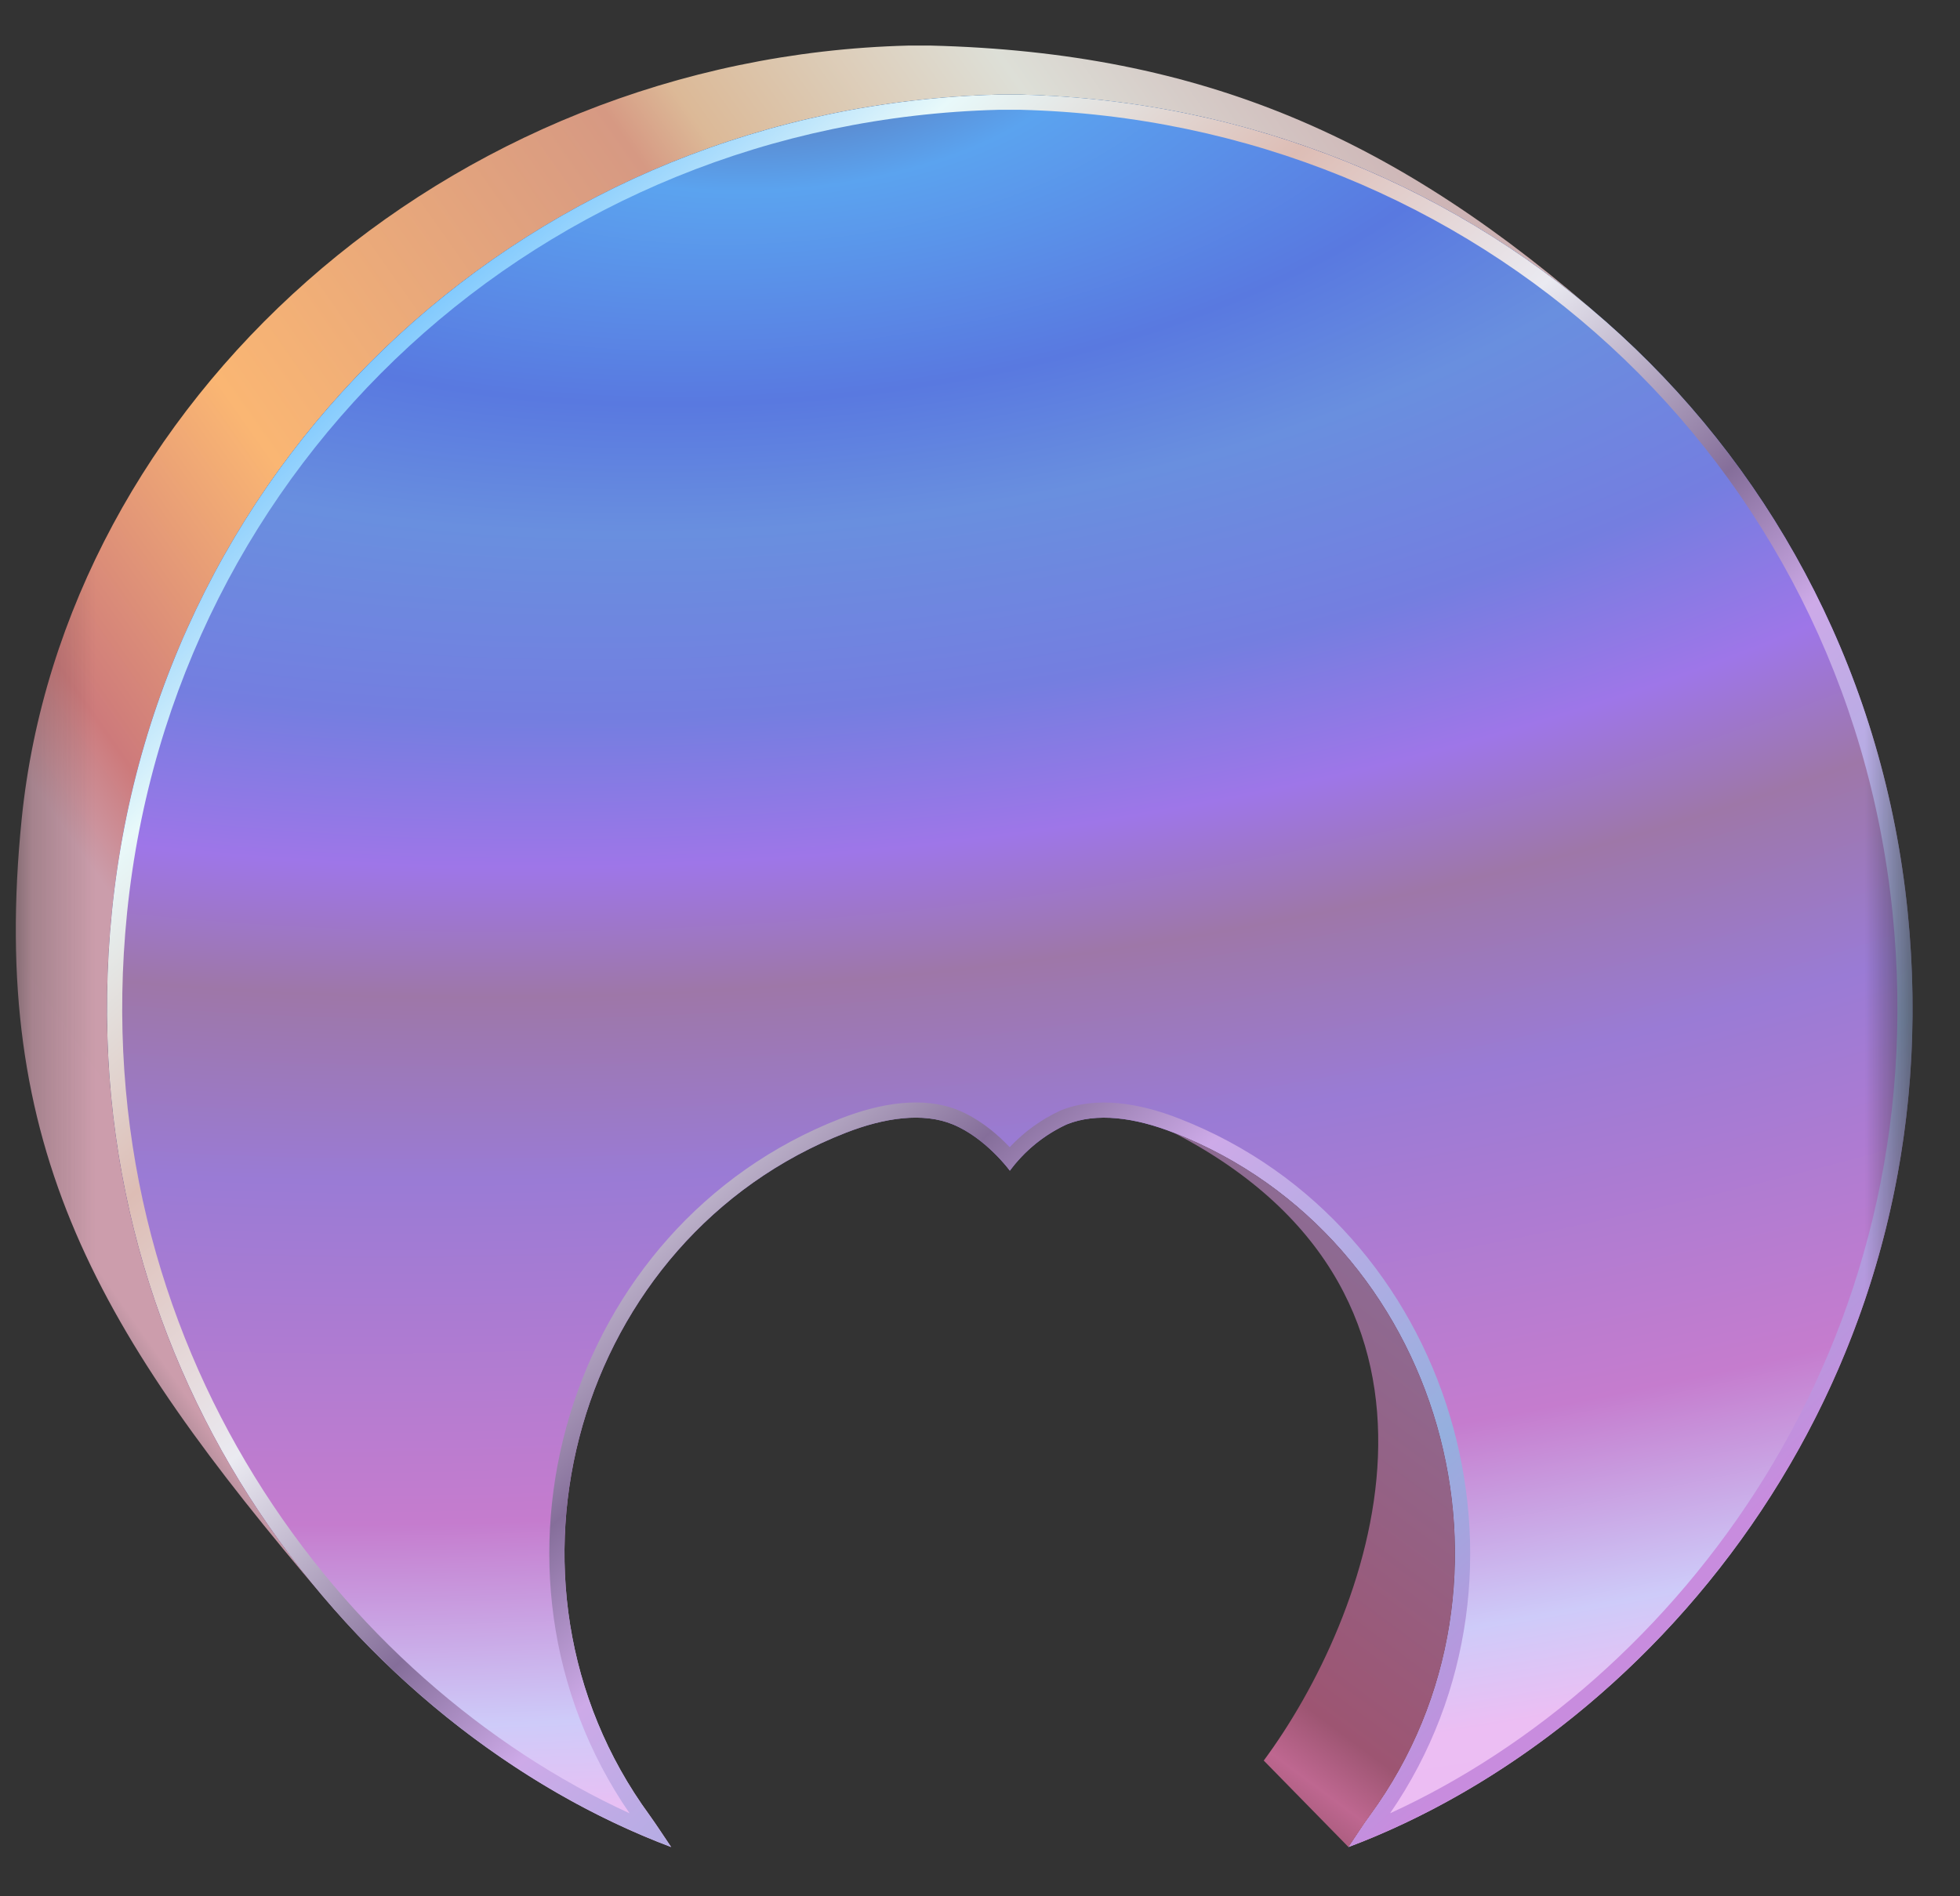 <svg width="31" height="30" viewBox="0 0 31 30" fill="none" xmlns="http://www.w3.org/2000/svg">
<rect x="0" y="0" width="31" height="30" fill="#333333" stroke="none"/>
<mask id="mask0_2_1180" style="mask-type:luminance" maskUnits="userSpaceOnUse" x="0" y="0" width="31" height="30">
<path d="M30.25 0H0.25V30H30.25V0Z" fill="white"/>
</mask>
<g mask="url(#mask0_2_1180)">
<path fill-rule="evenodd" clip-rule="evenodd" d="M5.118 25.268C1.564 21.087 -0.187 18.188 0.343 12.956C1.009 6.389 7.044 0.907 14.367 0.721H14.722C19.022 0.83 22.107 2.175 25.429 5.116C22.955 2.926 19.714 1.587 16.148 1.497H15.794C8.471 1.682 2.511 7.135 1.771 14.415C1.327 18.796 2.812 22.555 5.118 25.268Z" fill="url(#paint0_linear_2_1180)"/>
<path d="M30.171 14.415C29.431 7.135 23.472 1.682 16.148 1.497H15.794C8.47 1.682 2.511 7.135 1.771 14.415C1.025 21.777 5.727 27.381 10.615 29.221C10.475 29.014 10.378 28.862 10.273 28.717C7.564 25.012 9.123 19.582 13.377 17.921C13.992 17.681 14.599 17.594 15.072 17.789C15.599 18.008 15.972 18.521 15.972 18.521C16.206 18.205 16.515 17.954 16.87 17.789C17.344 17.596 17.954 17.68 18.566 17.921C22.82 19.582 24.375 25.017 21.67 28.717C21.562 28.862 21.468 29.014 21.328 29.221C26.215 27.381 30.92 21.777 30.171 14.415Z" fill="url(#paint1_radial_2_1180)"/>
<path fill-rule="evenodd" clip-rule="evenodd" d="M16.129 18.331C16.073 18.391 16.021 18.454 15.972 18.521C15.972 18.521 15.915 18.442 15.813 18.333C15.656 18.164 15.393 17.922 15.072 17.789C14.599 17.594 13.992 17.681 13.377 17.921C9.123 19.582 7.564 25.012 10.273 28.717C10.309 28.767 10.344 28.818 10.38 28.871C10.418 28.926 10.457 28.985 10.499 29.048C10.535 29.102 10.573 29.159 10.615 29.221C10.484 29.172 10.353 29.12 10.222 29.065C5.479 27.079 1.045 21.579 1.771 14.415C2.511 7.135 8.47 1.682 15.794 1.497H16.148C23.472 1.682 29.431 7.135 30.171 14.415C30.9 21.58 26.463 27.08 21.72 29.066C21.589 29.12 21.459 29.172 21.328 29.221C21.378 29.147 21.423 29.08 21.464 29.017C21.498 28.966 21.53 28.918 21.561 28.872C21.597 28.818 21.633 28.767 21.67 28.717C24.375 25.017 22.82 19.582 18.566 17.921C17.954 17.68 17.344 17.596 16.87 17.789C16.589 17.919 16.337 18.103 16.129 18.331ZM15.97 18.149C16.197 17.907 16.468 17.711 16.769 17.571L16.779 17.567C17.338 17.339 18.02 17.448 18.654 17.698C22.99 19.391 24.612 24.868 21.986 28.687C26.506 26.616 30.631 21.306 29.933 14.439C29.205 7.282 23.349 1.921 16.145 1.737H15.797C8.594 1.921 2.738 7.282 2.01 14.439C1.314 21.306 5.437 26.616 9.957 28.687C7.327 24.862 8.952 19.391 13.29 17.698C13.925 17.45 14.604 17.336 15.164 17.567C15.467 17.693 15.717 17.899 15.887 18.065C15.917 18.094 15.945 18.122 15.97 18.149Z" fill="url(#paint2_linear_2_1180)"/>
<path d="M21.67 28.717C24.374 25.017 22.82 19.582 18.566 17.921C23.639 20.555 21.627 25.64 19.988 27.853L21.328 29.221C21.468 29.014 21.562 28.862 21.67 28.717Z" fill="url(#paint3_linear_2_1180)"/>
</g>
<defs>
<linearGradient id="paint0_linear_2_1180" x1="1.121" y1="21.105" x2="26.571" y2="3.214" gradientUnits="userSpaceOnUse">
<stop stop-color="#8D757F"/>
<stop offset="0.03" stop-color="#CC9DAC"/>
<stop offset="0.145" stop-color="#CB9DAB"/>
<stop offset="0.19" stop-color="#CD7A7B"/>
<stop offset="0.34" stop-color="#FAB673"/>
<stop offset="0.58" stop-color="#D69983"/>
<stop offset="0.615" stop-color="#DCB997"/>
<stop offset="0.76" stop-color="#DDDFD7"/>
<stop offset="1" stop-color="#C3989F"/>
</linearGradient>
<radialGradient id="paint1_radial_2_1180" cx="0" cy="0" r="1" gradientUnits="userSpaceOnUse" gradientTransform="translate(13 0.722) rotate(83.246) scale(28.699 61.985)">
<stop stop-color="#5B6BA6"/>
<stop offset="0.08" stop-color="#5BA3EF"/>
<stop offset="0.195" stop-color="#5979E0"/>
<stop offset="0.265" stop-color="#698FDF"/>
<stop offset="0.365" stop-color="#747EE0"/>
<stop offset="0.445" stop-color="#9E76E8"/>
<stop offset="0.515" stop-color="#9E77A8"/>
<stop offset="0.615" stop-color="#9A7BD5"/>
<stop offset="0.8" stop-color="#C57CCE"/>
<stop offset="0.91" stop-color="#CECBF9"/>
<stop offset="0.965" stop-color="#ECBEF3"/>
<stop offset="1" stop-color="#ECBDF3"/>
</radialGradient>
<linearGradient id="paint2_linear_2_1180" x1="4" y1="5.971" x2="23.5" y2="27.722" gradientUnits="userSpaceOnUse">
<stop stop-color="#60BAFE"/>
<stop offset="0.14" stop-color="#E8F9FA"/>
<stop offset="0.286" stop-color="#DDBDB5"/>
<stop offset="0.429" stop-color="#EAEAF1"/>
<stop offset="0.571" stop-color="#856E9A"/>
<stop offset="0.655" stop-color="#CDAAE8"/>
<stop offset="0.857" stop-color="#95AFDE"/>
<stop offset="1" stop-color="#C88CDE"/>
</linearGradient>
<linearGradient id="paint3_linear_2_1180" x1="31.321" y1="11.711" x2="19.112" y2="28.149" gradientUnits="userSpaceOnUse">
<stop stop-color="#5B6BA6"/>
<stop offset="0.575" stop-color="#8C6D96"/>
<stop offset="0.91" stop-color="#9D5572"/>
<stop offset="0.955" stop-color="#BE6790"/>
<stop offset="1" stop-color="#9D5572"/>
</linearGradient>
</defs>
</svg>
